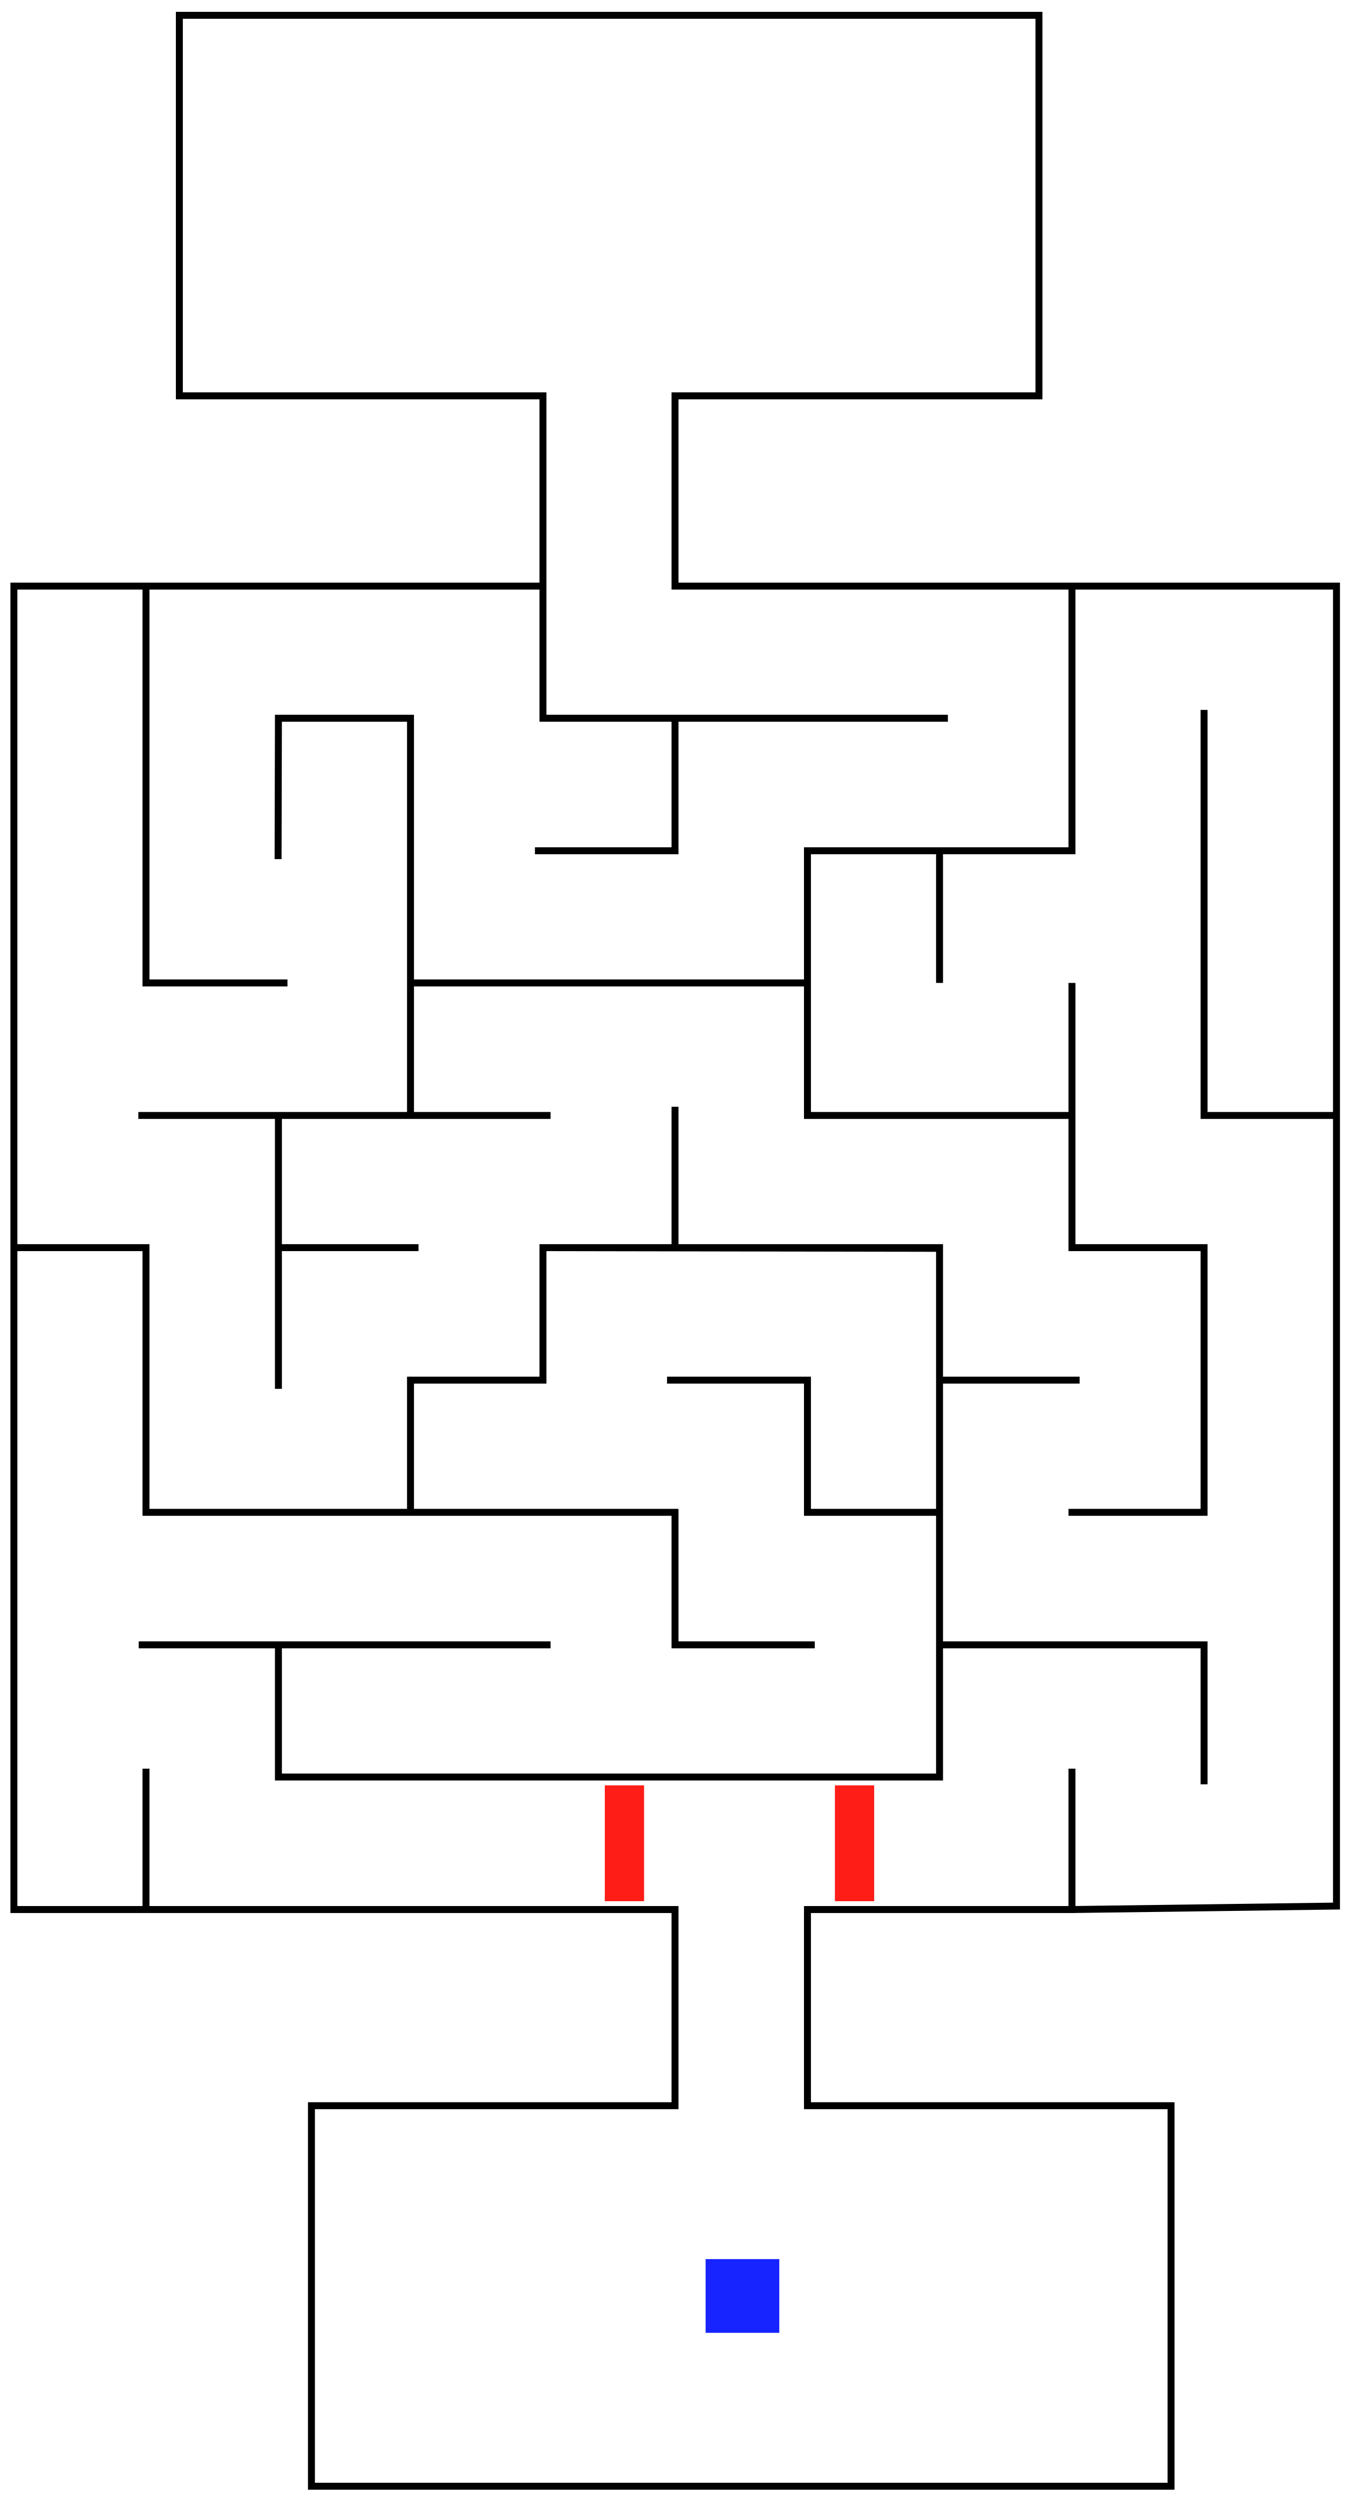 <?xml version="1.0" encoding="utf-8"?>
<!-- Generator: Adobe Illustrator 23.0.2, SVG Export Plug-In . SVG Version: 6.00 Build 0)  -->
<svg version="1.1" xmlns="http://www.w3.org/2000/svg" xmlns:xlink="http://www.w3.org/1999/xlink" x="0px" y="0px"
	 viewBox="0 0 388.1 718.7" style="enable-background:new 0 0 388.1 718.7;" xml:space="preserve">
<style type="text/css">
	.st0{fill:none;stroke:#000000;stroke-width:2;stroke-linecap:square;}
	.st1{fill:#1724FF;}
	.st2{fill:#FF1D17;}
</style>
<g id="Layer_3">
	<polyline class="st0" points="308.4,434.8 346.4,434.8 346.4,358.7 308.4,358.7 308.4,320.7 308.4,282.6 308.4,320.7 232.3,320.7 
		232.3,282.6 118.1,282.6 118.1,320.7 158.4,320.7 80.1,320.7 80.1,358.7 120.4,358.7 80.1,358.7 80.1,399.3 80.1,320.7 39.8,320.7 
		118.1,320.7 118.1,206.5 80.1,206.5 80,247 80.1,206.5 118.1,206.5 118.1,282.6 232.3,282.6 232.3,244.6 270.3,244.6 270.3,282.6 
		270.3,244.6 308.4,244.6 308.4,168.5 384.5,168.5 384.5,320.7 346.4,320.7 346.4,204.1 346.4,320.7 384.5,320.7 384.5,548 
		308.4,549 308.4,508.5 308.4,549 232.3,549 232.3,605.4 336.9,605.4 336.9,714.8 89.6,714.8 89.6,605.4 194.2,605.4 194.2,549 
		42,549 42,508.5 42,549 4,549 4,358.7 42,358.7 42,434.8 194.2,434.8 194.2,472.9 234.4,472.9 194.2,472.9 194.2,434.8 
		118.1,434.8 118.1,396.8 156.2,396.8 156.2,358.7 194.2,358.7 194.2,318.2 194.2,358.7 270.3,358.7 270.3,396.8 310.6,396.8 
		270.3,396.8 270.3,434.8 232.3,434.8 232.3,396.8 191.9,396.8 232.3,396.8 232.3,434.8 270.3,434.8 270.3,472.9 346.4,472.9 
		346.4,513 346.4,472.9 270.3,472.9 270.3,510.9 80.1,510.9 80.1,472.9 39.9,472.9 158.4,472.9 80.1,472.9 80.1,510.9 270.3,510.9 
		270.3,358.9 156.2,358.7 156.2,396.8 118.1,396.8 118.1,434.8 42,434.8 42,358.7 4,358.7 4,168.5 42,168.5 42,282.6 82.7,282.6 
		42,282.6 42,168.5 156.2,168.5 156.2,206.5 194.2,206.5 194.2,244.6 153.9,244.6 194.2,244.6 194.2,206.5 272.7,206.5 156.2,206.5 
		156.2,113.8 51.6,113.8 51.6,4.4 298.9,4.4 298.9,113.8 194.2,113.8 194.2,168.5 306.4,168.5 	"/>
	<polyline class="st0" points="-100.9,184.4 -84.9,184.4 -84.9,152.4 -100.9,152.4 -100.9,136.4 -100.9,120.4 -100.9,136.4 
		-132.9,136.4 -132.9,120.4 -180.9,120.4 -180.9,136.4 -164,136.4 -196.9,136.4 -196.9,152.4 -180,152.4 -196.9,152.4 -196.9,169.5 
		-196.9,136.4 -213.9,136.4 -180.9,136.4 -180.9,88.4 -196.9,88.4 -196.9,105.4 -196.9,88.4 -180.9,88.4 -180.9,120.4 -132.9,120.4 
		-132.9,104.4 -116.9,104.4 -116.9,120.4 -116.9,104.4 -100.9,104.4 -100.9,72.4 -68.9,72.4 -68.9,136.4 -84.9,136.4 -84.9,87.4 
		-84.9,136.4 -68.9,136.4 -68.9,232 -100.9,232.4 -100.9,215.4 -100.9,232.4 -132.9,232.4 -132.9,256.2 -88.9,256.2 -88.9,302.2 
		-192.9,302.2 -192.9,256.2 -148.9,256.2 -148.9,232.4 -212.9,232.4 -212.9,215.4 -212.9,232.4 -228.9,232.4 -228.9,152.4 
		-212.9,152.4 -212.9,184.4 -148.9,184.4 -148.9,200.4 -132,200.4 -148.9,200.4 -148.9,184.4 -180.9,184.4 -180.9,168.4 
		-164.9,168.4 -164.9,152.4 -148.9,152.4 -148.9,135.4 -148.9,152.4 -116.9,152.4 -116.9,168.4 -100,168.4 -116.9,168.4 
		-116.9,184.4 -132.9,184.4 -132.9,168.4 -149.9,168.4 -132.9,168.4 -132.9,184.4 -116.9,184.4 -116.9,200.4 -84.9,200.4 
		-84.9,217.3 -84.9,200.4 -116.9,200.4 -116.9,216.4 -196.9,216.4 -196.9,200.4 -213.8,200.4 -164,200.4 -196.9,200.4 -196.9,216.4 
		-116.9,216.4 -116.9,152.5 -164.9,152.4 -164.9,168.4 -180.9,168.4 -180.9,184.4 -212.9,184.4 -212.9,152.4 -228.9,152.4 
		-228.9,72.4 -212.9,72.4 -212.9,120.4 -195.8,120.4 -212.9,120.4 -212.9,72.4 -164.9,72.4 -164.9,88.4 -148.9,88.4 -148.9,104.4 
		-165.9,104.4 -148.9,104.4 -148.9,88.4 -115.9,88.4 -164.9,88.4 -164.9,49.4 -208.9,49.4 -208.9,3.4 -104.9,3.4 -104.9,49.4 
		-148.9,49.4 -148.9,72.4 -101.8,72.4 	"/>
</g>
<g id="Player1">
	<rect x="203" y="649.5" class="st1" width="21.2" height="21.2"/>
	<rect x="-145.2" y="274.7" class="st1" width="8.9" height="8.9"/>
</g>
<g id="Doors">
	<rect x="174" y="513.3" class="st2" width="11.3" height="33.3"/>
	<rect x="240.2" y="513.3" class="st2" width="11.3" height="33.3"/>
	<rect x="-157.4" y="217.4" class="st2" width="4.7" height="14"/>
	<rect x="-129.6" y="217.4" class="st2" width="4.7" height="14"/>
</g>
</svg>
